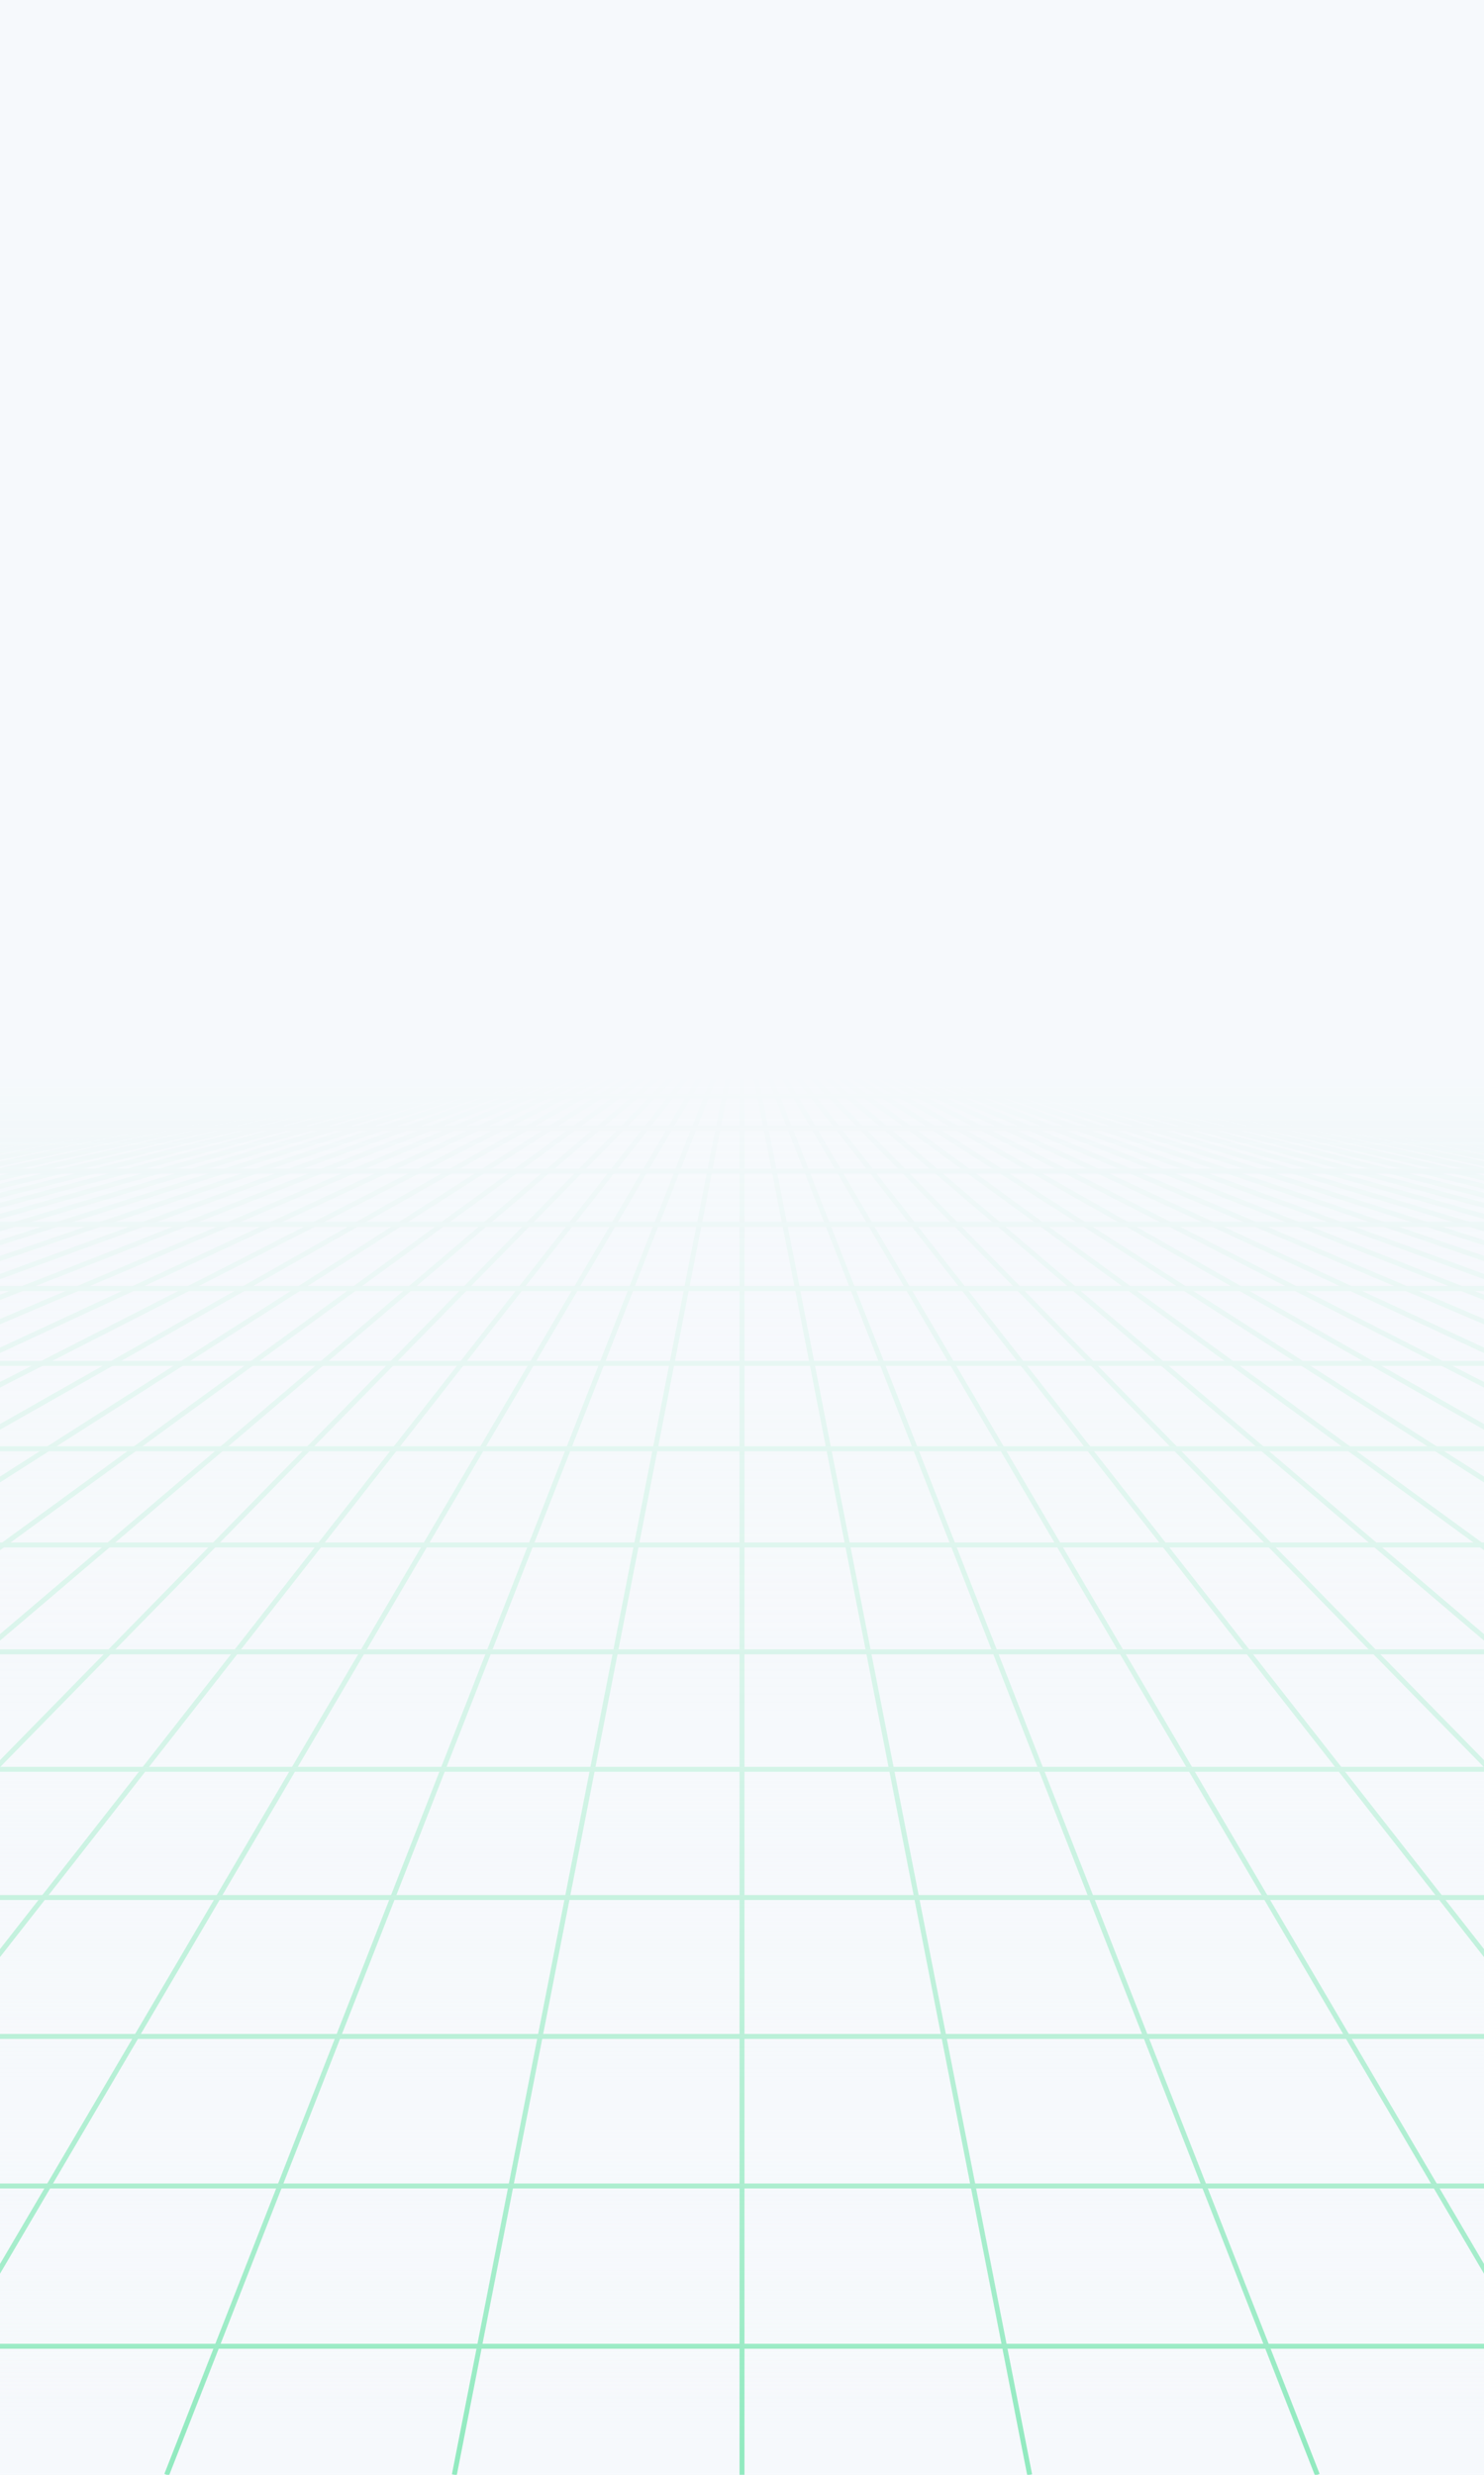 <?xml version="1.0" encoding="utf-8"?>
<svg xmlns="http://www.w3.org/2000/svg" xmlns:xlink="http://www.w3.org/1999/xlink" style="margin: auto; background: rgb(221, 221, 221); display: block; z-index: 1; position: relative; shape-rendering: auto;" width="600" height="1000" preserveAspectRatio="xMidYMid" viewBox="0 0 600 1000">
<g transform="translate(300,500) scale(1,1) translate(-300,-500)"><defs>
<linearGradient id="lg-0.19323670145497118" x1="0" x2="0" y1="0" y2="1">
  <stop stop-color="#f6f9fc" offset="0.43"></stop>
  <stop stop-color="#f6f9fc" offset="0.715"></stop>
  <stop stop-color="#f6f9fc" offset="1"></stop>
</linearGradient>
<linearGradient id="fg-lg-0.19323670145497118" x1="0" x2="0" y1="0" y2="1">
  <stop stop-color="#f6f9fc" stop-opacity="1" offset="0.43"></stop>
  <stop stop-color="#f6f9fc" stop-opacity="0.66" offset="0.715"></stop>
  <stop stop-color="#f6f9fc" stop-opacity="0" offset="1"></stop>
</linearGradient>
<style type="text/css">
  path { fill: none; stroke: #92eac0; stroke-width: 2px }
</style>
</defs>
<rect x="0" y="0" width="600" height="1000" fill="url(#lg-0.19323670145497118)"></rect><path d="M0 430 L-7260 1000"></path><path d="M4.615 430 L-7143.692 1000"></path><path d="M9.231 430 L-7027.385 1000"></path><path d="M13.846 430 L-6911.077 1000"></path><path d="M18.462 430 L-6794.769 1000"></path><path d="M23.077 430 L-6678.462 1000"></path><path d="M27.692 430 L-6562.154 1000"></path><path d="M32.308 430 L-6445.846 1000"></path><path d="M36.923 430 L-6329.538 1000"></path><path d="M41.538 430 L-6213.231 1000"></path><path d="M46.154 430 L-6096.923 1000"></path><path d="M50.769 430 L-5980.615 1000"></path><path d="M55.385 430 L-5864.308 1000"></path><path d="M60 430 L-5748 1000"></path><path d="M64.615 430 L-5631.692 1000"></path><path d="M69.231 430 L-5515.385 1000"></path><path d="M73.846 430 L-5399.077 1000"></path><path d="M78.462 430 L-5282.769 1000"></path><path d="M83.077 430 L-5166.462 1000"></path><path d="M87.692 430 L-5050.154 1000"></path><path d="M92.308 430 L-4933.846 1000"></path><path d="M96.923 430 L-4817.538 1000"></path><path d="M101.538 430 L-4701.231 1000"></path><path d="M106.154 430 L-4584.923 1000"></path><path d="M110.769 430 L-4468.615 1000"></path><path d="M115.385 430 L-4352.308 1000"></path><path d="M120 430 L-4236 1000"></path><path d="M124.615 430 L-4119.692 1000"></path><path d="M129.231 430 L-4003.385 1000"></path><path d="M133.846 430 L-3887.077 1000"></path><path d="M138.462 430 L-3770.769 1000"></path><path d="M143.077 430 L-3654.462 1000"></path><path d="M147.692 430 L-3538.154 1000"></path><path d="M152.308 430 L-3421.846 1000"></path><path d="M156.923 430 L-3305.538 1000"></path><path d="M161.538 430 L-3189.231 1000"></path><path d="M166.154 430 L-3072.923 1000"></path><path d="M170.769 430 L-2956.615 1000"></path><path d="M175.385 430 L-2840.308 1000"></path><path d="M180 430 L-2724 1000"></path><path d="M184.615 430 L-2607.692 1000"></path><path d="M189.231 430 L-2491.385 1000"></path><path d="M193.846 430 L-2375.077 1000"></path><path d="M198.462 430 L-2258.769 1000"></path><path d="M203.077 430 L-2142.462 1000"></path><path d="M207.692 430 L-2026.154 1000"></path><path d="M212.308 430 L-1909.846 1000"></path><path d="M216.923 430 L-1793.538 1000"></path><path d="M221.538 430 L-1677.231 1000"></path><path d="M226.154 430 L-1560.923 1000"></path><path d="M230.769 430 L-1444.615 1000"></path><path d="M235.385 430 L-1328.308 1000"></path><path d="M240 430 L-1212 1000"></path><path d="M244.615 430 L-1095.692 1000"></path><path d="M249.231 430 L-979.385 1000"></path><path d="M253.846 430 L-863.077 1000"></path><path d="M258.462 430 L-746.769 1000"></path><path d="M263.077 430 L-630.462 1000"></path><path d="M267.692 430 L-514.154 1000"></path><path d="M272.308 430 L-397.846 1000"></path><path d="M276.923 430 L-281.538 1000"></path><path d="M281.538 430 L-165.231 1000"></path><path d="M286.154 430 L-48.923 1000"></path><path d="M290.769 430 L67.385 1000"></path><path d="M295.385 430 L183.692 1000"></path><path d="M300 430 L300 1000"></path><path d="M304.615 430 L416.308 1000"></path><path d="M309.231 430 L532.615 1000"></path><path d="M313.846 430 L648.923 1000"></path><path d="M318.462 430 L765.231 1000"></path><path d="M323.077 430 L881.538 1000"></path><path d="M327.692 430 L997.846 1000"></path><path d="M332.308 430 L1114.154 1000"></path><path d="M336.923 430 L1230.462 1000"></path><path d="M341.538 430 L1346.769 1000"></path><path d="M346.154 430 L1463.077 1000"></path><path d="M350.769 430 L1579.385 1000"></path><path d="M355.385 430 L1695.692 1000"></path><path d="M360 430 L1812 1000"></path><path d="M364.615 430 L1928.308 1000"></path><path d="M369.231 430 L2044.615 1000"></path><path d="M373.846 430 L2160.923 1000"></path><path d="M378.462 430 L2277.231 1000"></path><path d="M383.077 430 L2393.538 1000"></path><path d="M387.692 430 L2509.846 1000"></path><path d="M392.308 430 L2626.154 1000"></path><path d="M396.923 430 L2742.462 1000"></path><path d="M401.538 430 L2858.769 1000"></path><path d="M406.154 430 L2975.077 1000"></path><path d="M410.769 430 L3091.385 1000"></path><path d="M415.385 430 L3207.692 1000"></path><path d="M420 430 L3324 1000"></path><path d="M424.615 430 L3440.308 1000"></path><path d="M429.231 430 L3556.615 1000"></path><path d="M433.846 430 L3672.923 1000"></path><path d="M438.462 430 L3789.231 1000"></path><path d="M443.077 430 L3905.538 1000"></path><path d="M447.692 430 L4021.846 1000"></path><path d="M452.308 430 L4138.154 1000"></path><path d="M456.923 430 L4254.462 1000"></path><path d="M461.538 430 L4370.769 1000"></path><path d="M466.154 430 L4487.077 1000"></path><path d="M470.769 430 L4603.385 1000"></path><path d="M475.385 430 L4719.692 1000"></path><path d="M480 430 L4836 1000"></path><path d="M484.615 430 L4952.308 1000"></path><path d="M489.231 430 L5068.615 1000"></path><path d="M493.846 430 L5184.923 1000"></path><path d="M498.462 430 L5301.231 1000"></path><path d="M503.077 430 L5417.538 1000"></path><path d="M507.692 430 L5533.846 1000"></path><path d="M512.308 430 L5650.154 1000"></path><path d="M516.923 430 L5766.462 1000"></path><path d="M521.538 430 L5882.769 1000"></path><path d="M526.154 430 L5999.077 1000"></path><path d="M530.769 430 L6115.385 1000"></path><path d="M535.385 430 L6231.692 1000"></path><path d="M540 430 L6348 1000"></path><path d="M544.615 430 L6464.308 1000"></path><path d="M549.231 430 L6580.615 1000"></path><path d="M553.846 430 L6696.923 1000"></path><path d="M558.462 430 L6813.231 1000"></path><path d="M563.077 430 L6929.538 1000"></path><path d="M567.692 430 L7045.846 1000"></path><path d="M572.308 430 L7162.154 1000"></path><path d="M576.923 430 L7278.462 1000"></path><path d="M581.538 430 L7394.769 1000"></path><path d="M586.154 430 L7511.077 1000"></path><path d="M590.769 430 L7627.385 1000"></path><path d="M595.385 430 L7743.692 1000"></path><path d="M600 430 L7860 1000"></path><g>
<path d="M0 430 L600 430"></path>
<animateTransform attributeName="transform" type="translate" repeatCount="indefinite" calcMode="linear" keyTimes="0;1" values="0 0;0 4.317" begin="0s" dur="0.971s"></animateTransform>

</g><g>
<path d="M0 434.317 L600 434.317"></path>
<animateTransform attributeName="transform" type="translate" repeatCount="indefinite" calcMode="linear" keyTimes="0;1" values="0 0;0 8.634" begin="0s" dur="0.971s"></animateTransform>

</g><g>
<path d="M0 442.951 L600 442.951"></path>
<animateTransform attributeName="transform" type="translate" repeatCount="indefinite" calcMode="linear" keyTimes="0;1" values="0 0;0 12.951" begin="0s" dur="0.971s"></animateTransform>

</g><g>
<path d="M0 455.903 L600 455.903"></path>
<animateTransform attributeName="transform" type="translate" repeatCount="indefinite" calcMode="linear" keyTimes="0;1" values="0 0;0 17.269" begin="0s" dur="0.971s"></animateTransform>

</g><g>
<path d="M0 473.172 L600 473.172"></path>
<animateTransform attributeName="transform" type="translate" repeatCount="indefinite" calcMode="linear" keyTimes="0;1" values="0 0;0 21.586" begin="0s" dur="0.971s"></animateTransform>

</g><g>
<path d="M0 494.757 L600 494.757"></path>
<animateTransform attributeName="transform" type="translate" repeatCount="indefinite" calcMode="linear" keyTimes="0;1" values="0 0;0 25.903" begin="0s" dur="0.971s"></animateTransform>

</g><g>
<path d="M0 520.66 L600 520.66"></path>
<animateTransform attributeName="transform" type="translate" repeatCount="indefinite" calcMode="linear" keyTimes="0;1" values="0 0;0 30.22" begin="0s" dur="0.971s"></animateTransform>

</g><g>
<path d="M0 550.88 L600 550.88"></path>
<animateTransform attributeName="transform" type="translate" repeatCount="indefinite" calcMode="linear" keyTimes="0;1" values="0 0;0 34.537" begin="0s" dur="0.971s"></animateTransform>

</g><g>
<path d="M0 585.418 L600 585.418"></path>
<animateTransform attributeName="transform" type="translate" repeatCount="indefinite" calcMode="linear" keyTimes="0;1" values="0 0;0 38.854" begin="0s" dur="0.971s"></animateTransform>

</g><g>
<path d="M0 624.272 L600 624.272"></path>
<animateTransform attributeName="transform" type="translate" repeatCount="indefinite" calcMode="linear" keyTimes="0;1" values="0 0;0 43.172" begin="0s" dur="0.971s"></animateTransform>

</g><g>
<path d="M0 667.444 L600 667.444"></path>
<animateTransform attributeName="transform" type="translate" repeatCount="indefinite" calcMode="linear" keyTimes="0;1" values="0 0;0 47.489" begin="0s" dur="0.971s"></animateTransform>

</g><g>
<path d="M0 714.933 L600 714.933"></path>
<animateTransform attributeName="transform" type="translate" repeatCount="indefinite" calcMode="linear" keyTimes="0;1" values="0 0;0 51.806" begin="0s" dur="0.971s"></animateTransform>

</g><g>
<path d="M0 766.738 L600 766.738"></path>
<animateTransform attributeName="transform" type="translate" repeatCount="indefinite" calcMode="linear" keyTimes="0;1" values="0 0;0 56.123" begin="0s" dur="0.971s"></animateTransform>

</g><g>
<path d="M0 822.862 L600 822.862"></path>
<animateTransform attributeName="transform" type="translate" repeatCount="indefinite" calcMode="linear" keyTimes="0;1" values="0 0;0 60.44" begin="0s" dur="0.971s"></animateTransform>

</g><g>
<path d="M0 883.302 L600 883.302"></path>
<animateTransform attributeName="transform" type="translate" repeatCount="indefinite" calcMode="linear" keyTimes="0;1" values="0 0;0 64.757" begin="0s" dur="0.971s"></animateTransform>

</g><g>
<path d="M0 948.059 L600 948.059"></path>
<animateTransform attributeName="transform" type="translate" repeatCount="indefinite" calcMode="linear" keyTimes="0;1" values="0 0;0 69.075" begin="0s" dur="0.971s"></animateTransform>

</g><g>
<path d="M0 1017.134 L600 1017.134"></path>
<animateTransform attributeName="transform" type="translate" repeatCount="indefinite" calcMode="linear" keyTimes="0;1" values="0 0;0 73.392" begin="0s" dur="0.971s"></animateTransform>

</g><rect x="0" y="0" width="600" height="1000" fill="url(#fg-lg-0.19323670145497118)"></rect></g>
</svg>